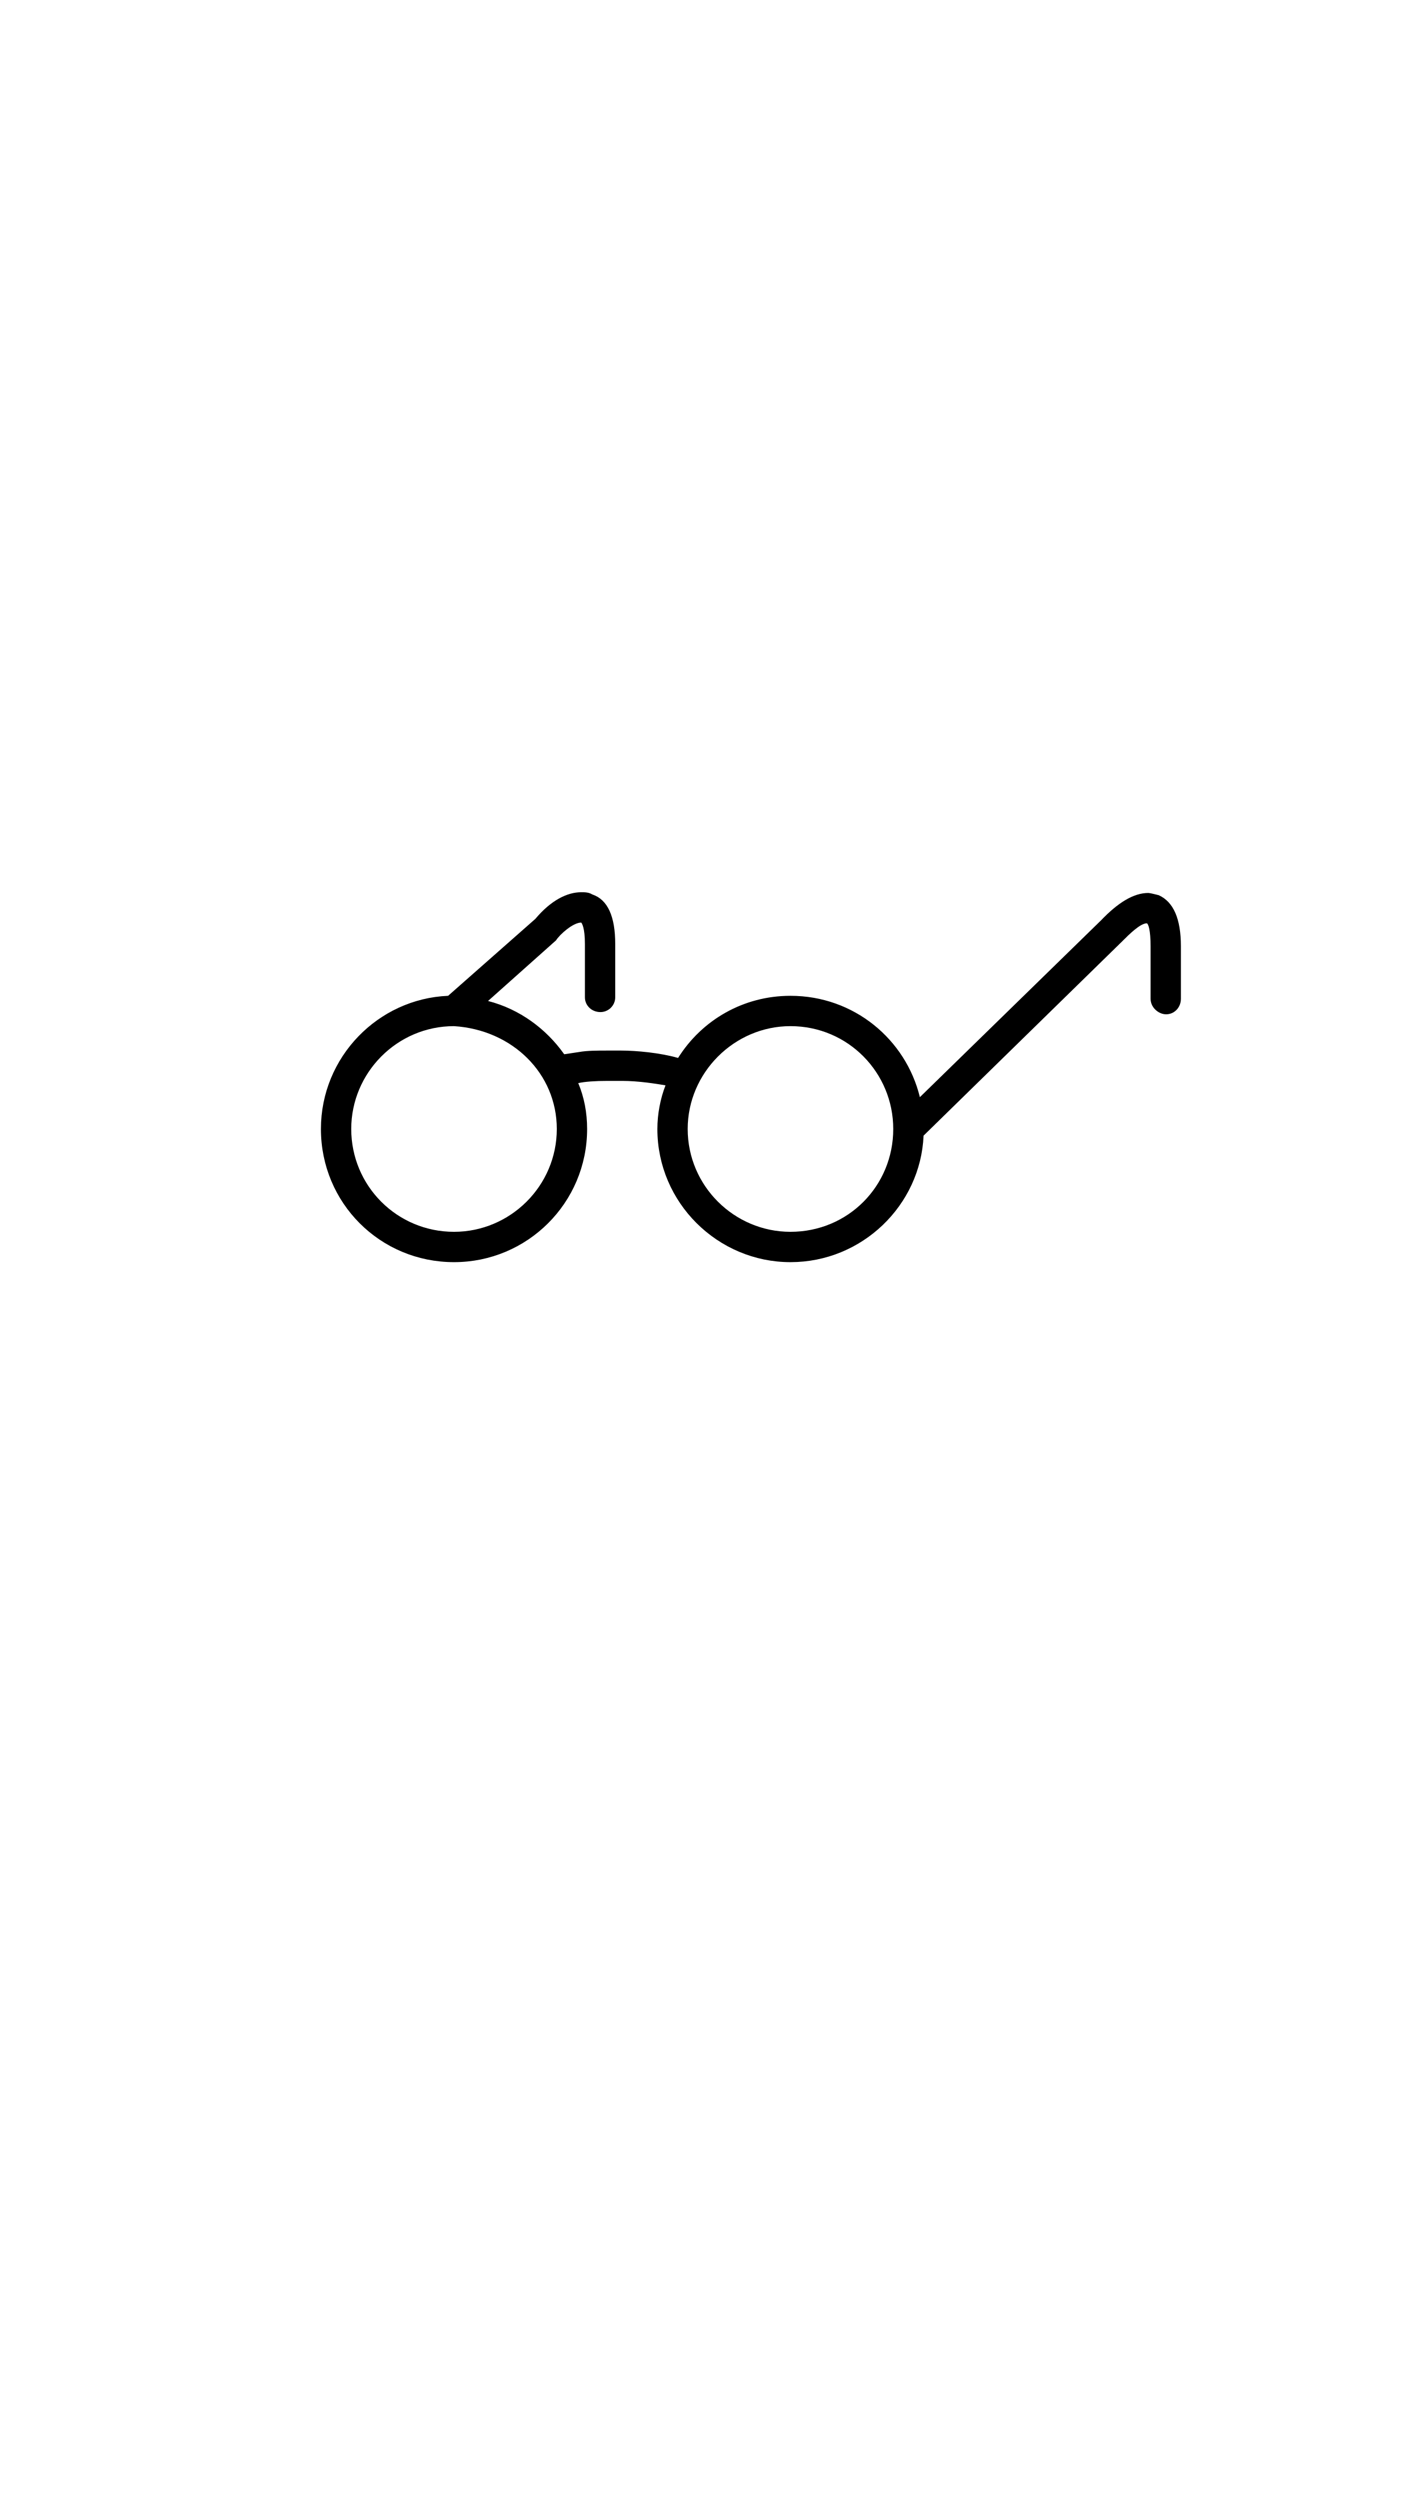 <?xml version="1.0" standalone="no"?>
<svg
    xmlns="http://www.w3.org/2000/svg"
    viewBox="-434 -1392 1919 2751"
    width="2353"
    height="4143"
    >
    <g transform="matrix(1 0 0 -1 0 0)">
        <path style="fill: #000000" d="M1084 434l-269 -263c-4 -94 -83 -171 -180 -171c-98 0 -180 80 -180 180c0 20 4 41 11 59c-12 2 -36 6 -59 6h-19c-17 0 -31 -1 -40 -3c8 -19 12 -40 12 -62c0 -100 -81 -180 -180 -180c-100 0 -180 80 -180 180c0 97 77 176 172 180l118 104c21 25 43 36 62 36 c5 0 10 0 15 -3c21 -7 31 -30 31 -67v-72c0 -11 -9 -20 -20 -20c-12 0 -21 9 -21 20v72c0 22 -4 28 -5 29c-11 0 -29 -16 -34 -24l-92 -82c43 -11 79 -38 103 -72l20 3c11 2 25 2 39 2h18c20 0 53 -3 77 -10c32 51 88 84 152 84c86 0 156 -59 175 -137l245 239 c23 24 44 37 64 37c2 0 10 -2 14 -3c20 -9 30 -32 30 -69v-71c0 -12 -9 -21 -20 -21c-10 0 -21 9 -21 21v71c0 22 -3 30 -5 31c-9 0 -24 -15 -33 -24zM180 319c-77 0 -139 -63 -139 -139c0 -77 62 -139 139 -139c76 0 139 62 139 139c0 75 -60 134 -139 139zM635 319 c-76 0 -139 -63 -139 -139c0 -77 63 -139 139 -139c78 0 139 62 139 139c0 76 -61 139 -139 139z" />
    </g>
</svg>
